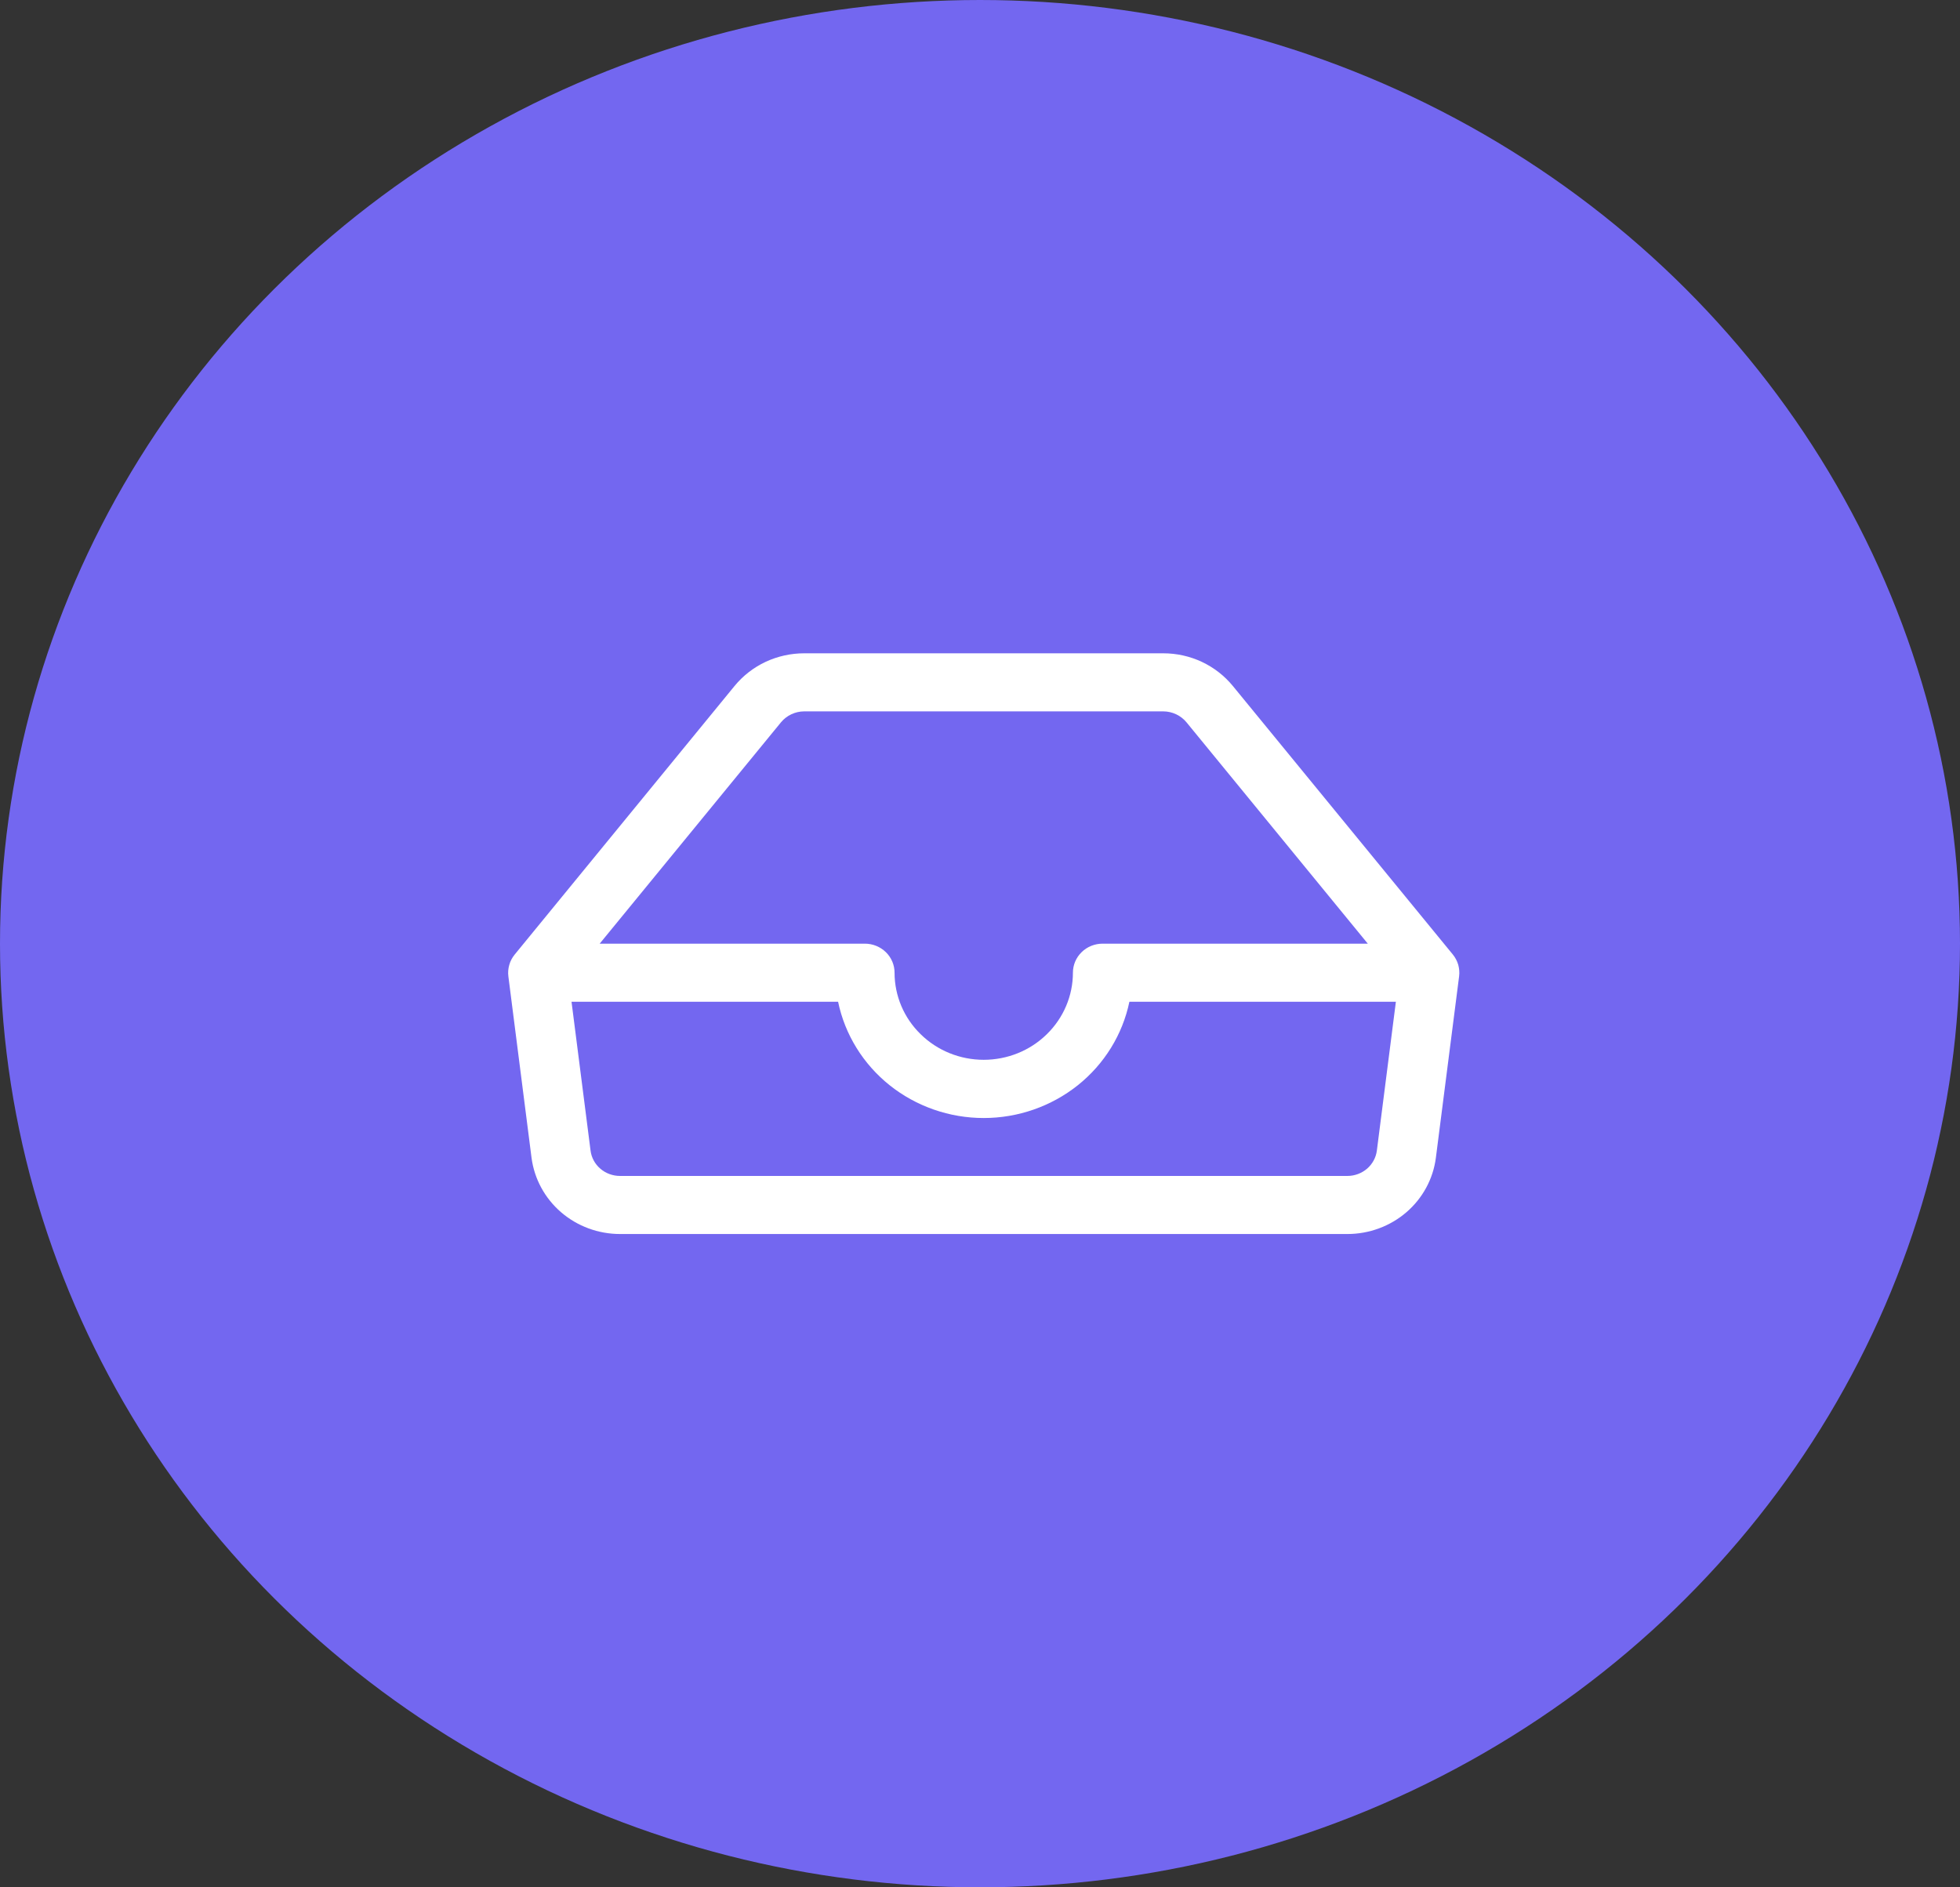 <svg width="27" height="26" viewBox="0 0 27 26" fill="none" xmlns="http://www.w3.org/2000/svg">
<rect x="0" y="0" width="27" height="26" fill="#333333" stroke="none"/>
<ellipse cx="13.5" cy="13" rx="13.5" ry="13" fill="#7367F0"/>
<path d="M11.078 9.8C11.017 9.8 10.956 9.814 10.901 9.84C10.846 9.866 10.797 9.904 10.759 9.95L8.261 13H11.914C12.022 13 12.126 13.042 12.203 13.117C12.28 13.192 12.323 13.294 12.323 13.4C12.323 13.718 12.452 14.024 12.683 14.248C12.913 14.474 13.226 14.6 13.551 14.6C13.877 14.6 14.19 14.474 14.42 14.248C14.65 14.024 14.78 13.718 14.78 13.4C14.78 13.294 14.823 13.192 14.9 13.117C14.976 13.042 15.081 13 15.189 13H18.842L16.344 9.95C16.306 9.904 16.257 9.866 16.202 9.84C16.146 9.814 16.086 9.8 16.025 9.8H11.078ZM19.23 13.8H15.558C15.464 14.252 15.213 14.659 14.847 14.951C14.481 15.242 14.024 15.402 13.551 15.402C13.079 15.402 12.621 15.242 12.256 14.951C11.89 14.659 11.639 14.252 11.545 13.8H7.873L8.135 15.85C8.147 15.947 8.195 16.036 8.27 16.1C8.345 16.165 8.442 16.2 8.542 16.2H18.561C18.661 16.2 18.757 16.164 18.832 16.1C18.907 16.035 18.955 15.946 18.967 15.85L19.229 13.8H19.23ZM10.119 9.45C10.234 9.31 10.38 9.196 10.546 9.118C10.713 9.04 10.895 9 11.079 9H16.024C16.208 9 16.39 9.04 16.556 9.118C16.722 9.196 16.868 9.31 16.983 9.45L20.014 13.15C20.048 13.192 20.073 13.24 20.088 13.291C20.102 13.343 20.107 13.397 20.1 13.45L19.78 15.949C19.743 16.239 19.599 16.506 19.374 16.7C19.15 16.893 18.86 17 18.561 17H8.542C8.242 17 7.953 16.893 7.729 16.7C7.504 16.506 7.36 16.239 7.322 15.949L7.003 13.45C6.996 13.397 7.001 13.343 7.016 13.291C7.03 13.24 7.056 13.192 7.09 13.15L10.119 9.45Z" fill="white"/>
</svg>
